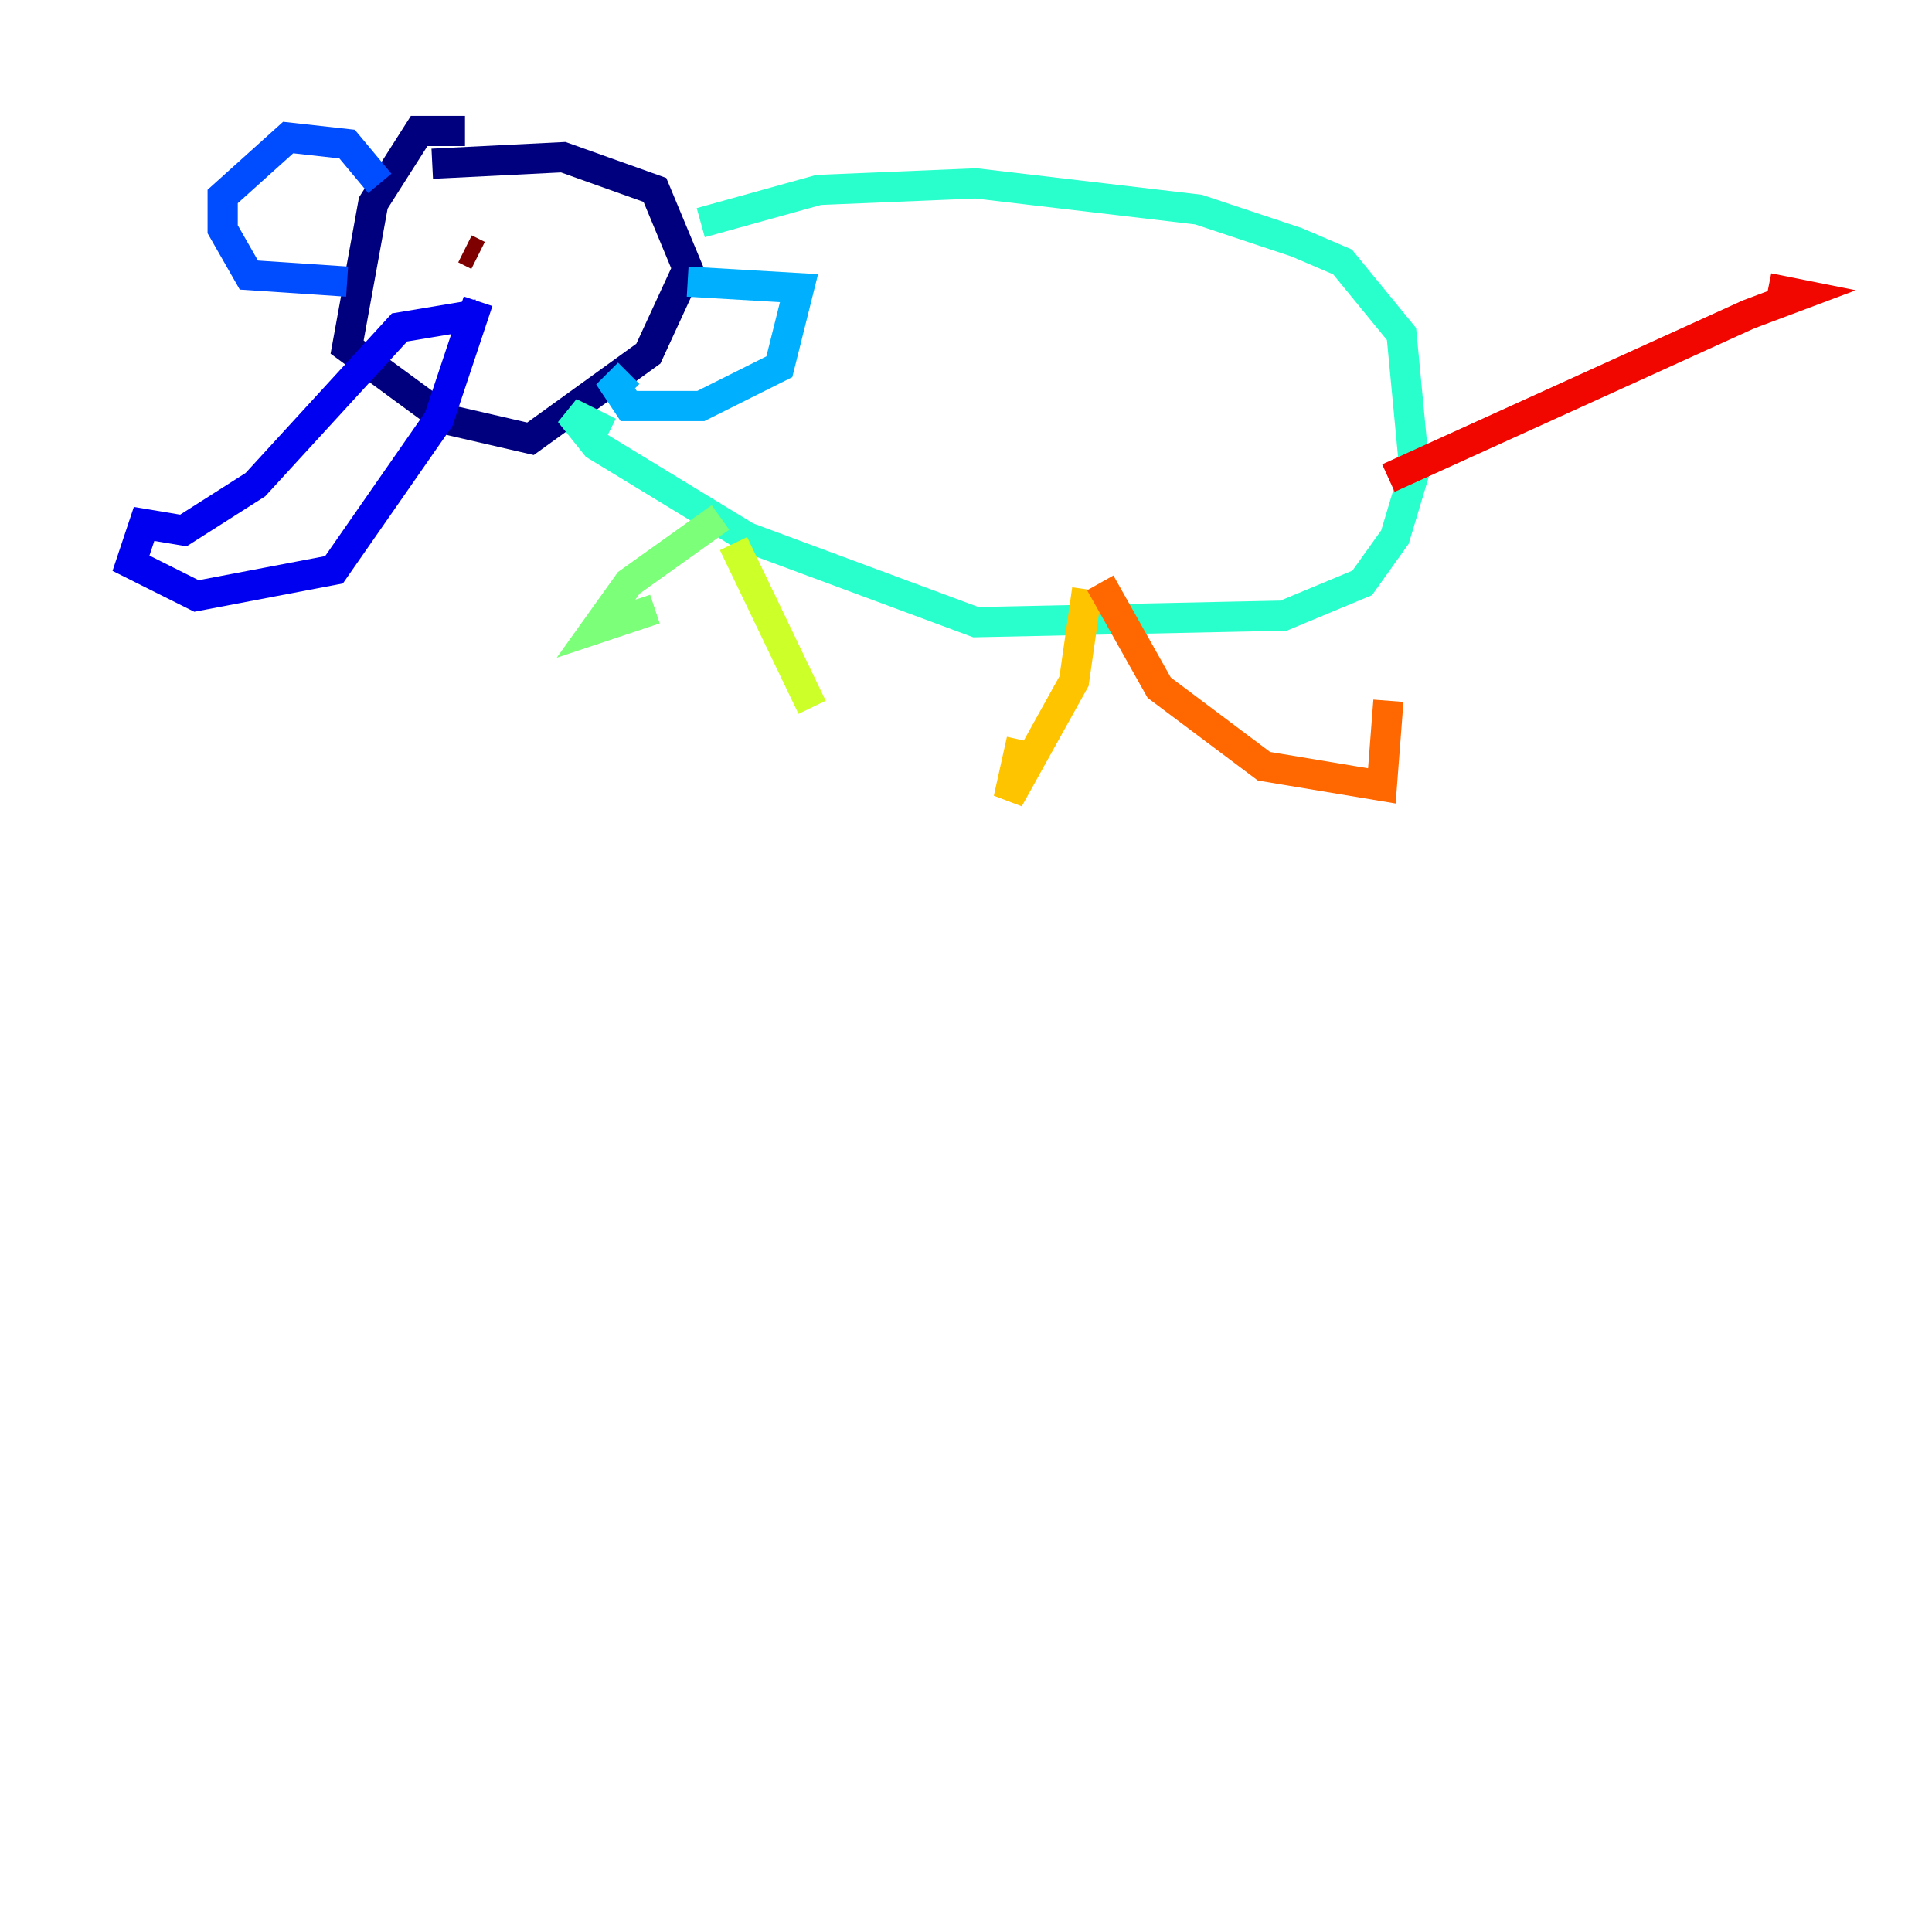 <?xml version="1.0" encoding="utf-8" ?>
<svg baseProfile="tiny" height="128" version="1.2" viewBox="0,0,128,128" width="128" xmlns="http://www.w3.org/2000/svg" xmlns:ev="http://www.w3.org/2001/xml-events" xmlns:xlink="http://www.w3.org/1999/xlink"><defs /><polyline fill="none" points="30.807,8.678 27.77,8.678 24.732,13.451 22.997,22.997 29.505,27.77 35.146,29.071 42.956,23.43 45.559,17.79 43.39,12.583 37.315,10.414 28.637,10.848" stroke="#00007f" stroke-width="2" /><polyline fill="none" points="31.675,20.827 26.468,21.695 16.922,32.108 12.149,35.146 9.546,34.712 8.678,37.315 13.017,39.485 22.129,37.749 29.071,27.77 31.675,19.959" stroke="#0000f1" stroke-width="2" /><polyline fill="none" points="25.166,12.149 22.997,9.546 19.091,9.112 14.752,13.017 14.752,15.186 16.488,18.224 22.997,18.658" stroke="#004cff" stroke-width="2" /><polyline fill="none" points="45.559,18.658 52.936,19.091 51.634,24.298 46.427,26.902 41.654,26.902 40.786,25.6 41.654,24.732" stroke="#00b0ff" stroke-width="2" /><polyline fill="none" points="46.427,14.752 54.237,12.583 64.651,12.149 79.403,13.885 85.912,16.054 88.949,17.356 92.854,22.129 93.722,31.241 92.42,35.58 90.251,38.617 85.044,40.786 64.651,41.22 49.464,35.58 39.485,29.505 37.749,27.336 40.352,28.637" stroke="#29ffcd" stroke-width="2" /><polyline fill="none" points="47.729,34.278 41.654,38.617 39.485,41.654 43.39,40.352" stroke="#7cff79" stroke-width="2" /><polyline fill="none" points="48.597,36.014 53.803,46.861" stroke="#cdff29" stroke-width="2" /><polyline fill="none" points="72.027,39.051 71.159,45.125 66.82,52.936 67.688,49.031" stroke="#ffc400" stroke-width="2" /><polyline fill="none" points="72.895,38.617 76.8,45.559 83.742,50.766 91.552,52.068 91.986,46.427" stroke="#ff6700" stroke-width="2" /><polyline fill="none" points="91.986,31.675 115.851,20.827 119.322,19.525 117.153,19.091" stroke="#f10700" stroke-width="2" /><polyline fill="none" points="30.807,16.488 31.675,16.922" stroke="#7f0000" stroke-width="2" /></svg>